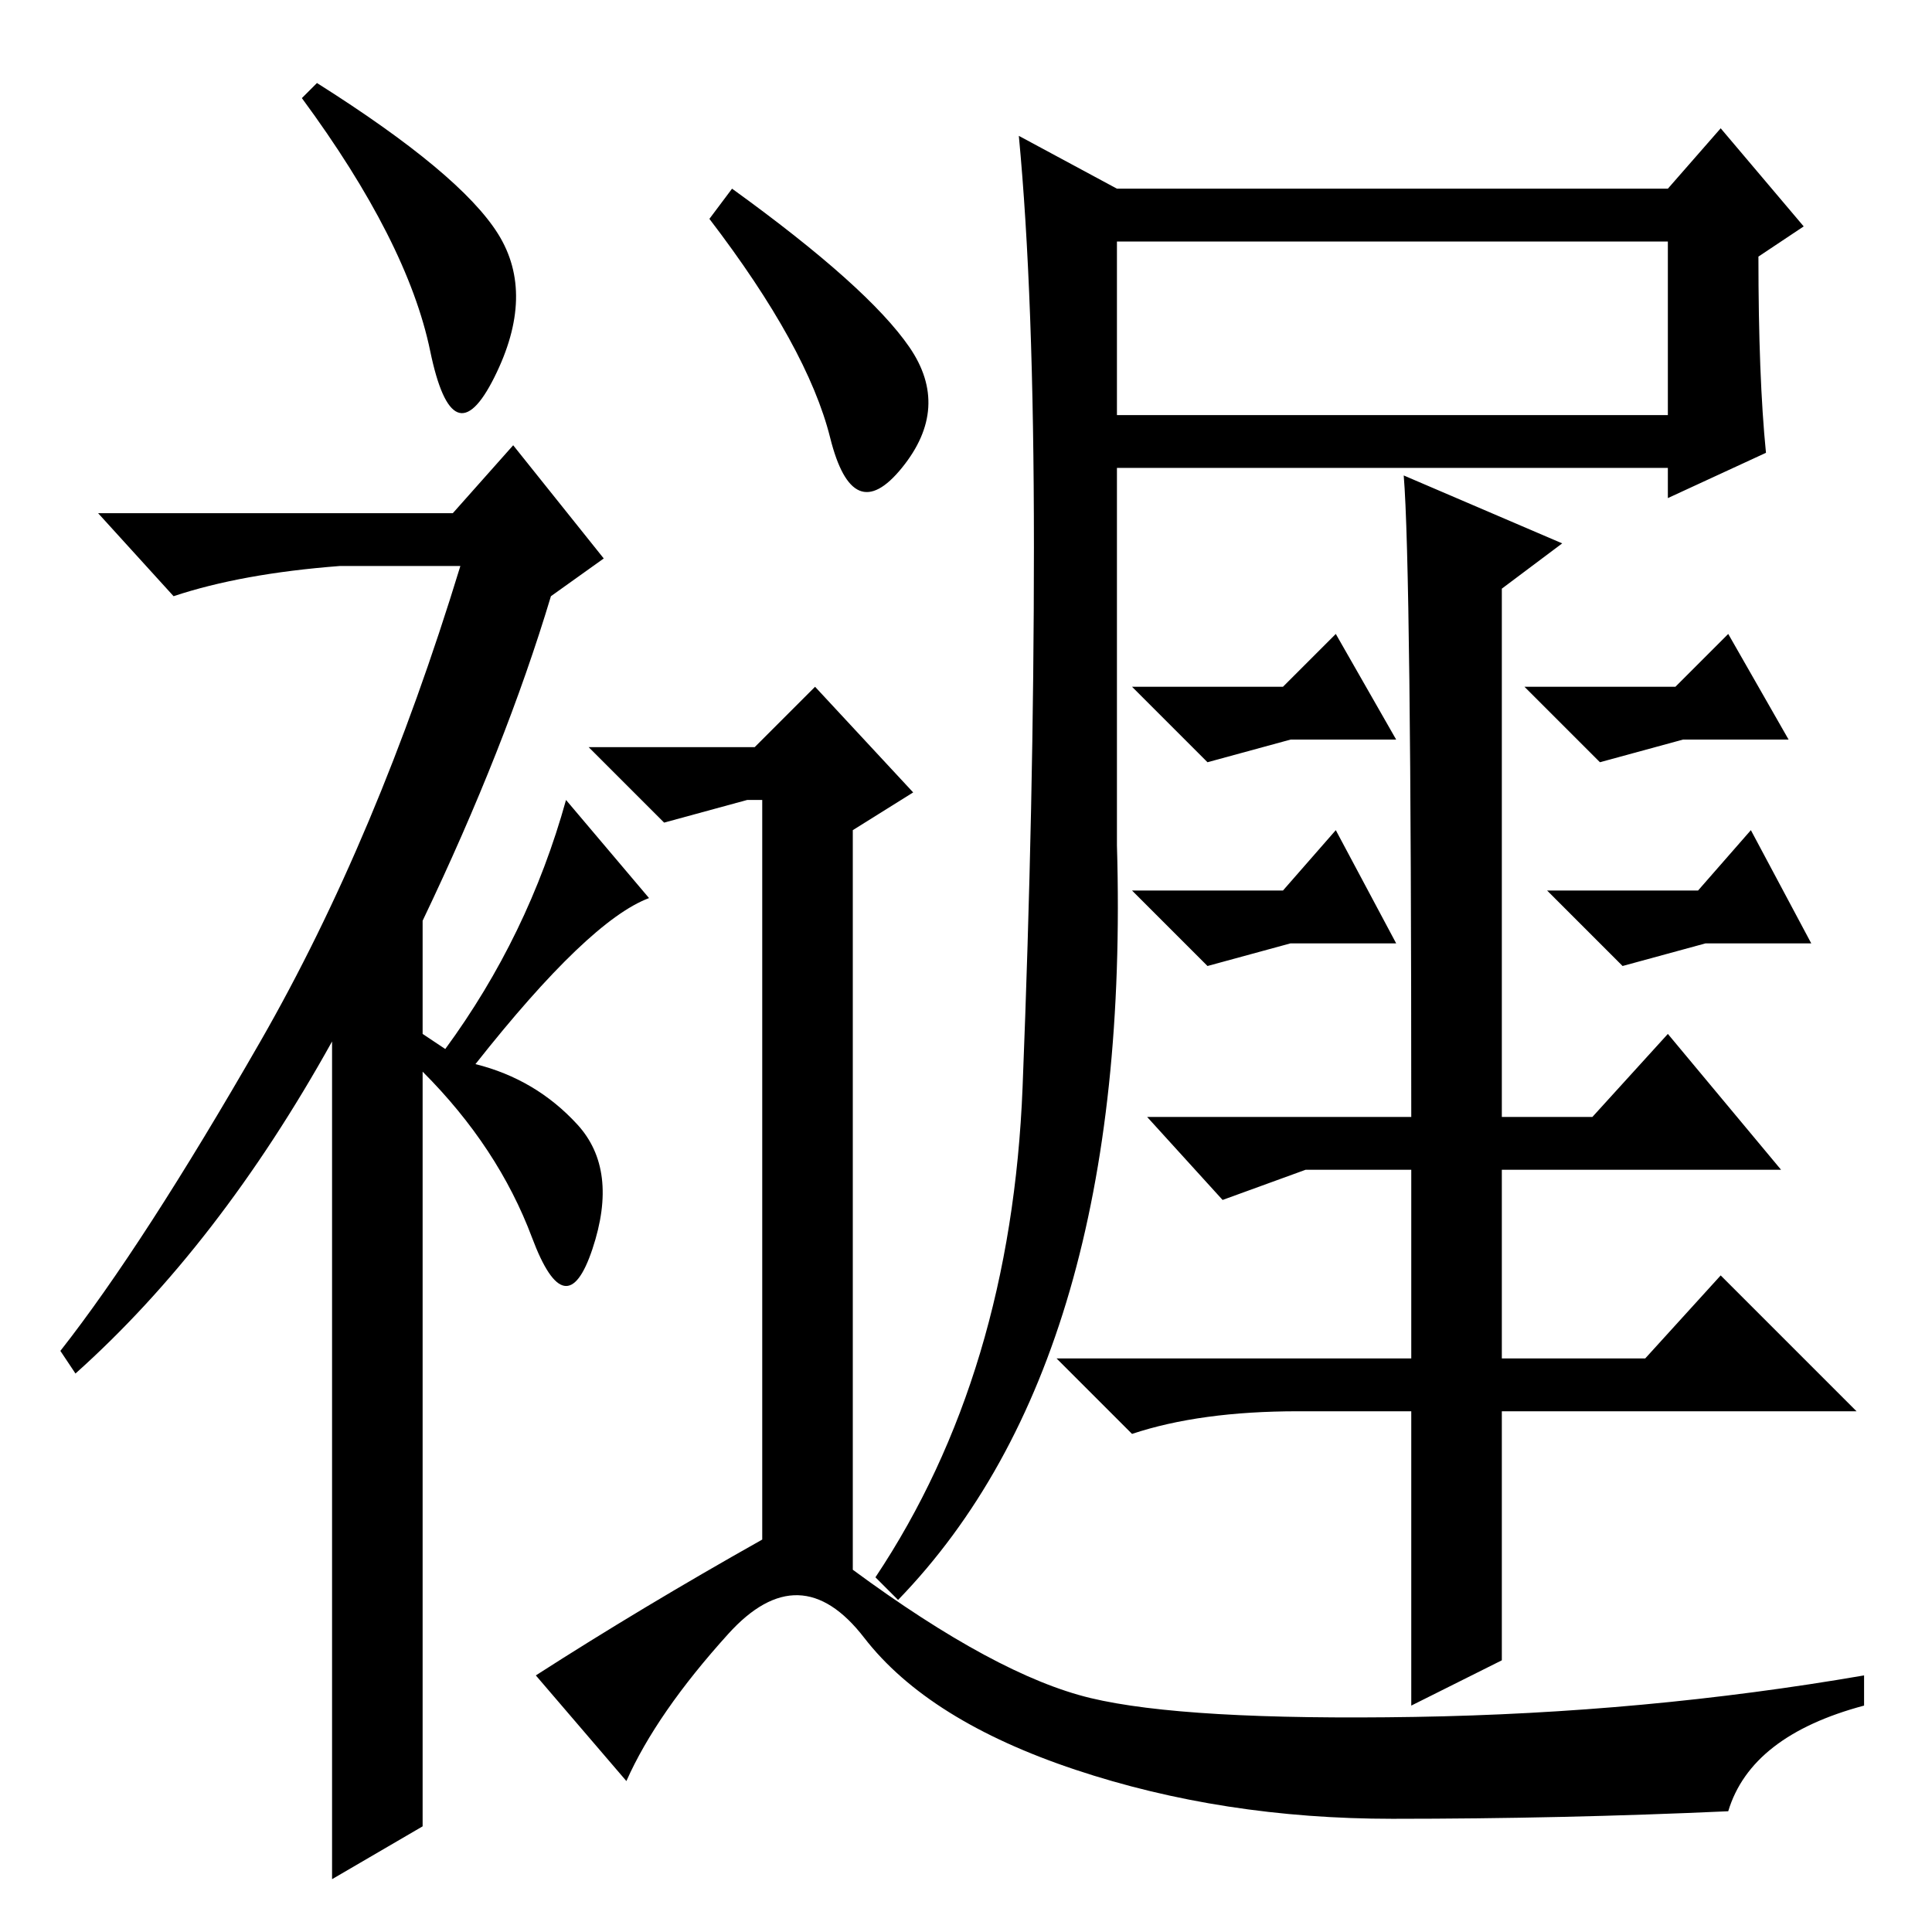 <?xml version="1.0" standalone="no"?>
<!DOCTYPE svg PUBLIC "-//W3C//DTD SVG 1.1//EN" "http://www.w3.org/Graphics/SVG/1.1/DTD/svg11.dtd" >
<svg xmlns="http://www.w3.org/2000/svg" xmlns:xlink="http://www.w3.org/1999/xlink" version="1.1" viewBox="0 -36 256 256">
  <g transform="matrix(1 0 0 -1 0 220)">
   <path fill="currentColor"
d="M57 209.5q-3 14.5 -17 33.5l2 2q19 -12 24 -20t-0.5 -19t-8.5 3.5zM68 197l12 -15l-7 -5q-6 -20 -17 -43v-15l3 -2q11 15 16 33l11 -13q-8 -3 -23 -22q8 -2 13.5 -8t2 -16.5t-8 1.5t-14.5 22v-100l-12 -7v111q-15 -27 -34 -44l-2 3q11 14 26.5 41t26.5 63h-16
q-13 -1 -22 -4l-10 11h47zM120.5 210q5.5 -8 -1 -16t-9.5 4t-16 29l3 4q18 -13 23.5 -21zM101 52v98h-2l-11 -3l-10 10h22l8 8l13 -14l-8 -5v-98q19 -14 31.5 -17t43 -2.5t59.5 5.5v-4q-15 -4 -18 -14q-22 -1 -44.5 -1t-42 6.5t-28 17.5t-18 0.5t-13.5 -19.5l-12 14
q14 9 30 18zM148 201h73v23h-73v-23zM186 193l21 -9l-8 -6v-70h12l10 11l15 -18h-37v-25h19l10 11l18 -18h-47v-33l-12 -6v39h-15q-13 0 -22 -3l-10 10h47v25h-14l-11 -4l-10 11h35q0 73 -1 85zM119 44l-3 3q18 27 19.5 65t1.5 71.5t-2 54.5l13 -7h73l7 8l11 -13l-6 -4
q0 -16 1 -26l-13 -6v4h-73v-50q2 -68 -29 -100zM177 172l8 -14h-14l-11 -3l-10 10h20zM177 172l8 -14h-14l-11 -3l-10 10h20zM177 146l8 -15h-14l-11 -3l-10 10h20zM177 172l8 -14h-14l-11 -3l-10 10h20zM229 172l8 -14h-14l-11 -3l-10 10h20zM177 172l8 -14h-14l-11 -3
l-10 10h20zM232 146l8 -15h-14l-11 -3l-10 10h20z" />
  </g>

</svg>
